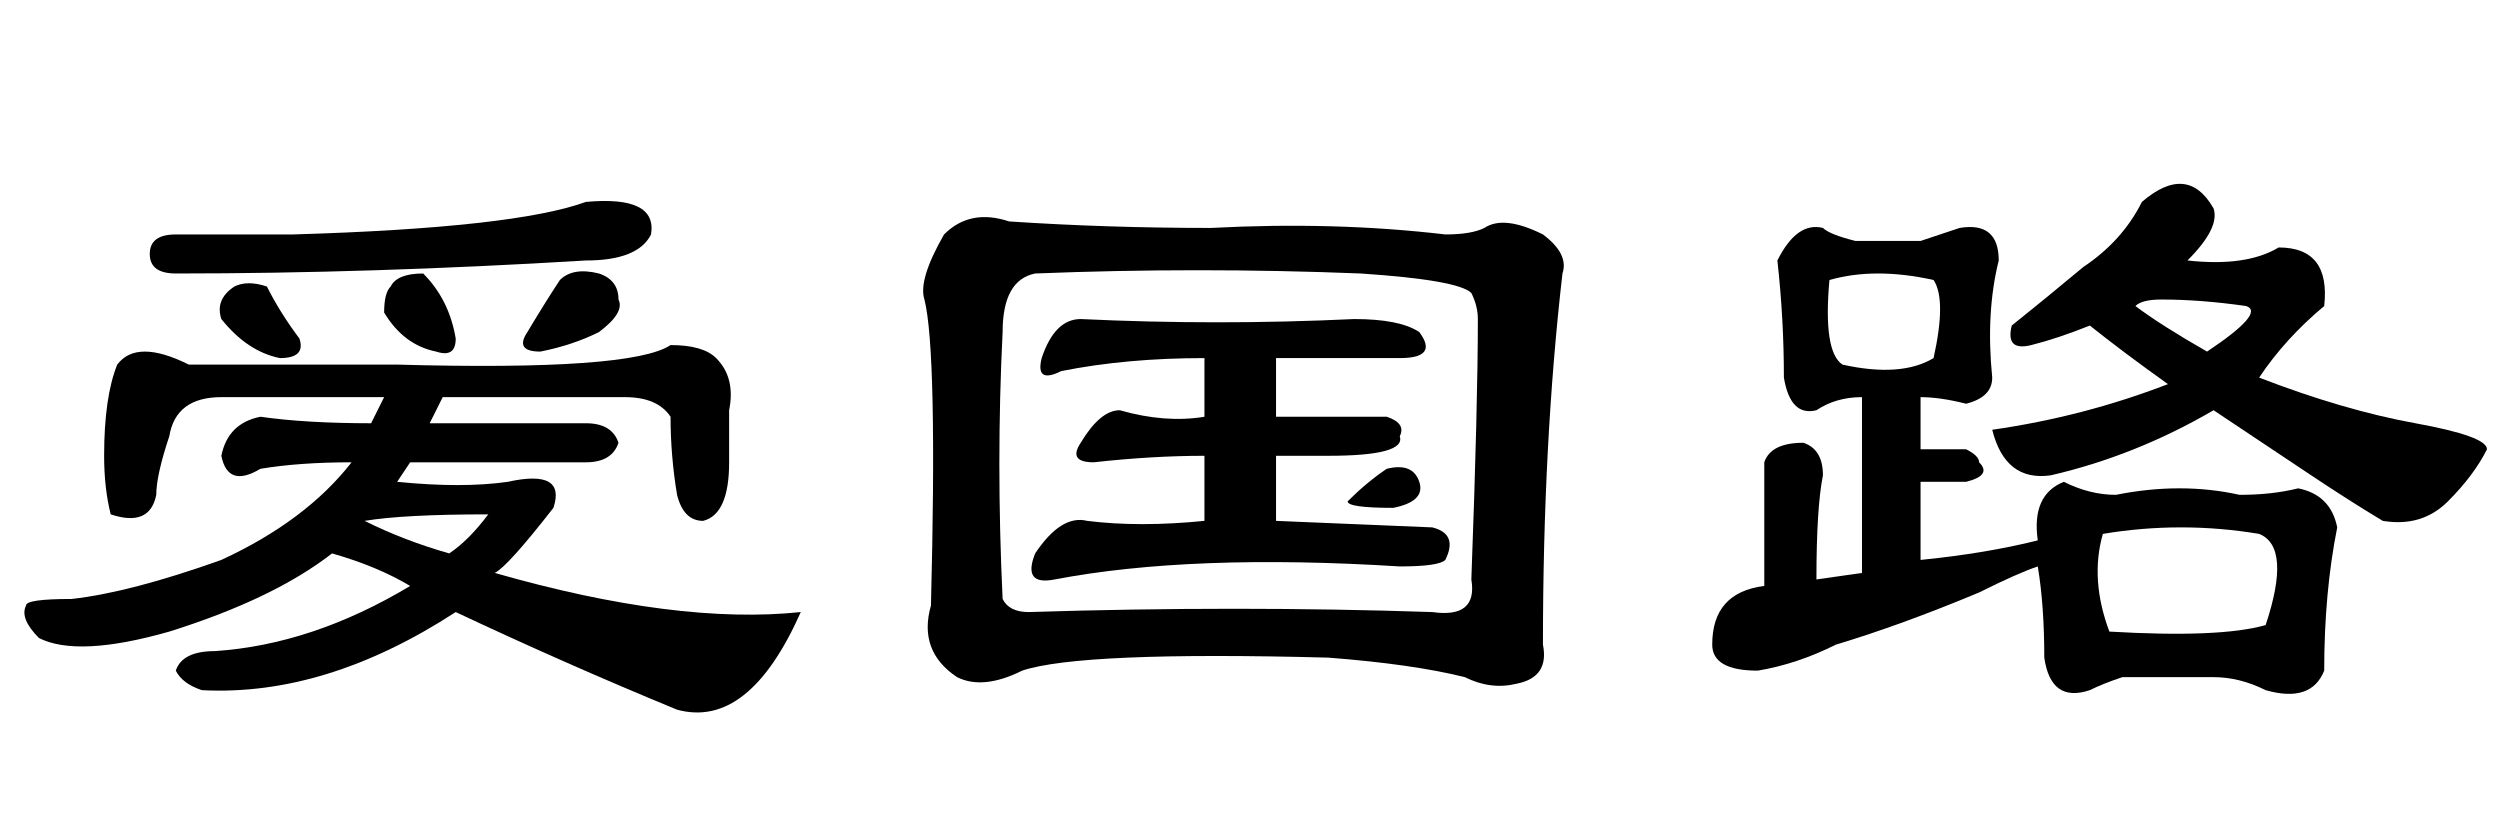 <?xml version='1.0' encoding='UTF-8'?>
<!-- This file was generated by dvisvgm 2.3.5 -->
<svg height='10.5pt' version='1.1' viewBox='-72 -74.051 31.5 10.5' width='31.5pt' xmlns='http://www.w3.org/2000/svg' xmlns:xlink='http://www.w3.org/1999/xlink'>
<defs>
<path d='M2.625 -4.512Q2.789 -5.004 3.117 -5.004Q4.84 -4.922 6.562 -5.004Q7.137 -5.004 7.383 -4.84Q7.629 -4.512 7.137 -4.512H5.578V-3.773H6.973Q7.219 -3.691 7.137 -3.527Q7.219 -3.281 6.234 -3.281H5.578V-2.461L7.547 -2.379Q7.875 -2.297 7.711 -1.969Q7.629 -1.887 7.137 -1.887Q4.512 -2.051 2.789 -1.723Q2.379 -1.641 2.543 -2.051Q2.871 -2.543 3.199 -2.461Q3.855 -2.379 4.676 -2.461V-3.281Q4.02 -3.281 3.281 -3.199Q2.953 -3.199 3.117 -3.445Q3.363 -3.855 3.609 -3.855Q4.184 -3.691 4.676 -3.773V-4.512Q3.691 -4.512 2.871 -4.348Q2.543 -4.184 2.625 -4.512ZM2.215 -6.234Q3.445 -6.152 4.758 -6.152Q6.316 -6.234 7.711 -6.07Q8.039 -6.07 8.203 -6.152Q8.449 -6.316 8.941 -6.07Q9.27 -5.824 9.187 -5.578Q8.941 -3.445 8.941 -0.902Q9.023 -0.492 8.613 -0.41Q8.285 -0.328 7.957 -0.492Q7.301 -0.656 6.234 -0.738Q3.117 -0.82 2.379 -0.574Q1.887 -0.328 1.559 -0.492Q1.066 -0.82 1.23 -1.395Q1.312 -4.594 1.148 -5.25Q1.066 -5.496 1.395 -6.07Q1.723 -6.398 2.215 -6.234ZM6.973 -3.117Q7.301 -3.199 7.383 -2.953T7.055 -2.625Q6.48 -2.625 6.48 -2.707Q6.727 -2.953 6.973 -3.117ZM2.133 -4.84Q2.051 -3.199 2.133 -1.477Q2.215 -1.312 2.461 -1.312Q5.086 -1.395 7.547 -1.312Q8.121 -1.23 8.039 -1.723Q8.121 -3.937 8.121 -5.004Q8.121 -5.168 8.039 -5.332Q7.875 -5.496 6.645 -5.578Q4.594 -5.66 2.543 -5.578Q2.133 -5.496 2.133 -4.84Z' id='g0-3117'/>
<path d='M2.379 -4.43H5.004Q7.957 -4.348 8.449 -4.676Q8.859 -4.676 9.023 -4.512Q9.27 -4.266 9.187 -3.855V-3.199Q9.187 -2.543 8.859 -2.461Q8.613 -2.461 8.531 -2.789Q8.449 -3.281 8.449 -3.773Q8.285 -4.02 7.875 -4.02H5.578L5.414 -3.691H7.383Q7.711 -3.691 7.793 -3.445Q7.711 -3.199 7.383 -3.199H5.168L5.004 -2.953Q5.824 -2.871 6.398 -2.953Q7.137 -3.117 6.973 -2.625Q6.398 -1.887 6.234 -1.805Q8.531 -1.148 10.09 -1.312Q9.434 0.164 8.531 -0.082Q7.137 -0.656 5.742 -1.312Q4.102 -0.246 2.543 -0.328Q2.297 -0.41 2.215 -0.574Q2.297 -0.82 2.707 -0.82Q3.937 -0.902 5.168 -1.641Q4.758 -1.887 4.184 -2.051Q3.445 -1.477 2.133 -1.066Q0.984 -0.738 0.492 -0.984Q0.246 -1.23 0.328 -1.395Q0.328 -1.477 0.902 -1.477Q1.641 -1.559 2.789 -1.969Q3.855 -2.461 4.43 -3.199Q3.773 -3.199 3.281 -3.117Q2.871 -2.871 2.789 -3.281Q2.871 -3.691 3.281 -3.773Q3.855 -3.691 4.676 -3.691L4.84 -4.02H2.789Q2.215 -4.02 2.133 -3.527Q1.969 -3.035 1.969 -2.789Q1.887 -2.379 1.395 -2.543Q1.312 -2.871 1.312 -3.281Q1.312 -4.02 1.477 -4.43Q1.723 -4.758 2.379 -4.43ZM2.953 -5.414Q3.117 -5.496 3.363 -5.414Q3.527 -5.086 3.773 -4.758Q3.855 -4.512 3.527 -4.512Q3.117 -4.594 2.789 -5.004Q2.707 -5.25 2.953 -5.414ZM4.922 -5.414Q5.004 -5.578 5.332 -5.578Q5.66 -5.25 5.742 -4.758Q5.742 -4.512 5.496 -4.594Q5.086 -4.676 4.84 -5.086Q4.84 -5.332 4.922 -5.414ZM7.055 -5.496Q7.219 -5.66 7.547 -5.578Q7.793 -5.496 7.793 -5.25Q7.875 -5.086 7.547 -4.84Q7.219 -4.676 6.809 -4.594Q6.48 -4.594 6.645 -4.84Q6.891 -5.25 7.055 -5.496ZM2.215 -6.07H3.691Q6.48 -6.152 7.383 -6.48Q8.285 -6.562 8.203 -6.07Q8.039 -5.742 7.383 -5.742Q4.676 -5.578 2.215 -5.578Q1.887 -5.578 1.887 -5.824T2.215 -6.07ZM4.594 -2.461Q5.086 -2.215 5.66 -2.051Q5.906 -2.215 6.152 -2.543Q5.086 -2.543 4.594 -2.461Z' id='g0-10081'/>
<path d='M5.988 -6.48Q6.562 -6.973 6.891 -6.398Q6.973 -6.152 6.562 -5.742Q7.301 -5.66 7.711 -5.906Q8.367 -5.906 8.285 -5.168Q7.793 -4.758 7.465 -4.266Q8.531 -3.855 9.434 -3.691T10.336 -3.363Q10.172 -3.035 9.844 -2.707T9.023 -2.461Q8.613 -2.707 8.121 -3.035T6.891 -3.855Q5.906 -3.281 4.84 -3.035Q4.266 -2.953 4.102 -3.609Q5.25 -3.773 6.316 -4.184Q5.742 -4.594 5.332 -4.922Q4.922 -4.758 4.594 -4.676T4.348 -4.922Q4.758 -5.25 5.25 -5.66Q5.742 -5.988 5.988 -6.48ZM6.809 -4.594Q7.547 -5.086 7.301 -5.168Q6.727 -5.25 6.234 -5.25Q5.988 -5.25 5.906 -5.168Q6.234 -4.922 6.809 -4.594ZM3.199 -5.988Q3.445 -6.07 3.691 -6.152Q4.184 -6.234 4.184 -5.742Q4.02 -5.086 4.102 -4.266Q4.102 -4.02 3.773 -3.937Q3.445 -4.02 3.199 -4.02V-3.363H3.773Q3.937 -3.281 3.937 -3.199Q4.102 -3.035 3.773 -2.953H3.199V-1.969Q4.02 -2.051 4.676 -2.215Q4.594 -2.789 5.004 -2.953Q5.332 -2.789 5.66 -2.789Q6.48 -2.953 7.219 -2.789Q7.629 -2.789 7.957 -2.871Q8.367 -2.789 8.449 -2.379Q8.285 -1.559 8.285 -0.574Q8.121 -0.164 7.547 -0.328Q7.219 -0.492 6.891 -0.492Q6.316 -0.492 5.742 -0.492Q5.496 -0.41 5.332 -0.328Q4.84 -0.164 4.758 -0.738Q4.758 -1.395 4.676 -1.887Q4.43 -1.805 3.937 -1.559Q2.953 -1.148 2.133 -0.902Q1.641 -0.656 1.148 -0.574Q0.574 -0.574 0.574 -0.902Q0.574 -1.559 1.23 -1.641V-3.199Q1.312 -3.445 1.723 -3.445Q1.969 -3.363 1.969 -3.035Q1.887 -2.625 1.887 -1.723L2.461 -1.805V-4.02Q2.133 -4.02 1.887 -3.855Q1.559 -3.773 1.477 -4.266Q1.477 -5.004 1.395 -5.742Q1.641 -6.234 1.969 -6.152Q2.051 -6.07 2.379 -5.988H3.199ZM3.363 -5.496Q2.625 -5.66 2.051 -5.496Q1.969 -4.594 2.215 -4.43Q2.953 -4.266 3.363 -4.512Q3.527 -5.25 3.363 -5.496ZM7.465 -2.297Q6.48 -2.461 5.496 -2.297Q5.332 -1.723 5.578 -1.066Q6.973 -0.984 7.547 -1.148Q7.875 -2.133 7.465 -2.297Z' id='g0-17183'/>
</defs>
<g id='page1'>
<use x='-72' xlink:href='#g0-10081' y='-65.027'/>
<use x='-61.5' xlink:href='#g0-3117' y='-65.027'/>
<use x='-51' xlink:href='#g0-17183' y='-65.027'/>
</g>
</svg>